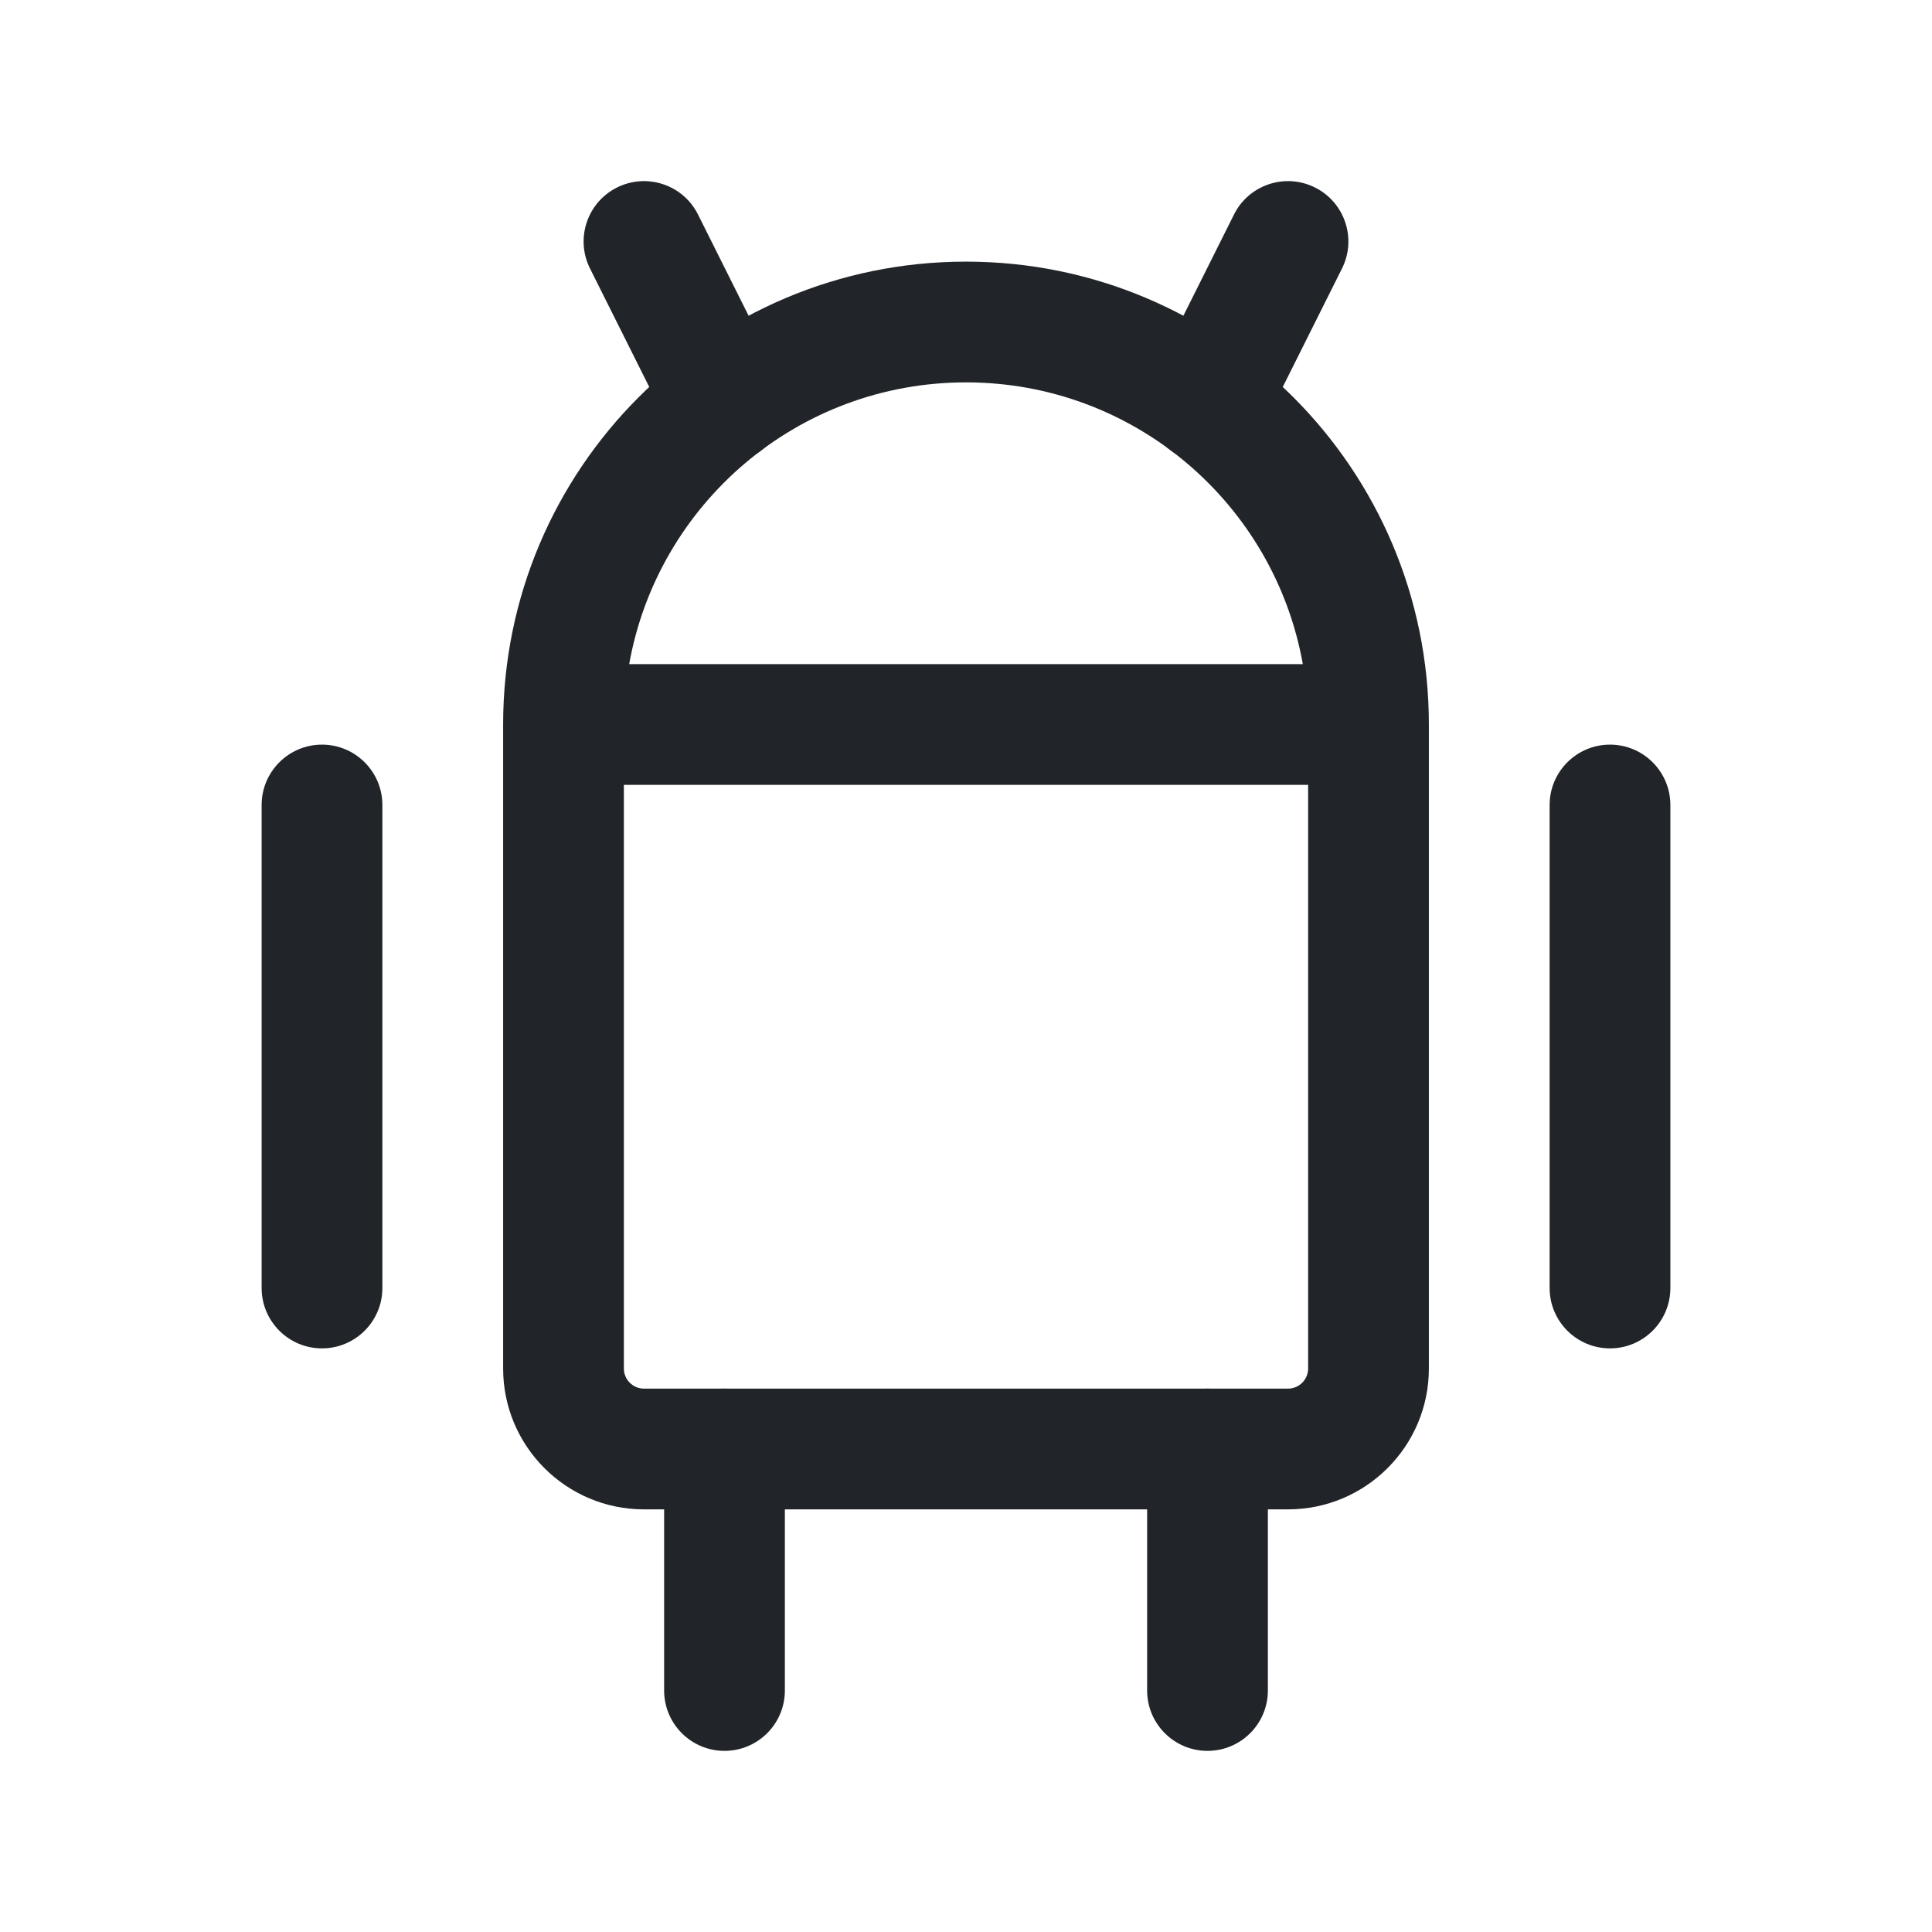 <svg width="24" height="24" viewBox="0 0 24 24" fill="none" xmlns="http://www.w3.org/2000/svg">
<path fill-rule="evenodd" clip-rule="evenodd" d="M4 9.25C4.414 9.25 4.75 9.586 4.75 10V16C4.75 16.414 4.414 16.75 4 16.75C3.586 16.75 3.25 16.414 3.25 16V10C3.25 9.586 3.586 9.25 4 9.25Z" fill="#212529"/>
<path fill-rule="evenodd" clip-rule="evenodd" d="M20 9.25C20.414 9.25 20.75 9.586 20.75 10V16C20.75 16.414 20.414 16.75 20 16.75C19.586 16.75 19.25 16.414 19.25 16V10C19.25 9.586 19.586 9.25 20 9.25Z" fill="#212529"/>
<path fill-rule="evenodd" clip-rule="evenodd" d="M7.816 8.25H16.184C15.83 6.26 14.091 4.75 12 4.75C9.909 4.75 8.17 6.26 7.816 8.25ZM17.75 9C17.75 5.824 15.176 3.25 12 3.25C8.824 3.25 6.25 5.824 6.25 9V17C6.25 17.966 7.034 18.75 8 18.75H16C16.966 18.75 17.75 17.966 17.75 17V9ZM16.25 9.75H7.75V17C7.75 17.138 7.862 17.25 8 17.25H16C16.138 17.25 16.25 17.138 16.25 17V9.75Z" fill="#212529"/>
<path fill-rule="evenodd" clip-rule="evenodd" d="M7.665 2.329C8.035 2.144 8.486 2.294 8.671 2.665L9.671 4.665C9.856 5.035 9.706 5.486 9.335 5.671C8.965 5.856 8.514 5.706 8.329 5.335L7.329 3.335C7.144 2.965 7.294 2.514 7.665 2.329Z" fill="#212529"/>
<path fill-rule="evenodd" clip-rule="evenodd" d="M16.335 2.329C16.706 2.514 16.856 2.965 16.671 3.335L15.671 5.335C15.486 5.706 15.035 5.856 14.665 5.671C14.294 5.486 14.144 5.035 14.329 4.665L15.329 2.665C15.514 2.294 15.965 2.144 16.335 2.329Z" fill="#212529"/>
<path fill-rule="evenodd" clip-rule="evenodd" d="M9 17.25C9.414 17.25 9.75 17.586 9.75 18V21C9.75 21.414 9.414 21.75 9 21.75C8.586 21.75 8.25 21.414 8.25 21V18C8.25 17.586 8.586 17.25 9 17.25Z" fill="#212529"/>
<path fill-rule="evenodd" clip-rule="evenodd" d="M15 17.25C15.414 17.25 15.75 17.586 15.75 18V21C15.75 21.414 15.414 21.75 15 21.75C14.586 21.75 14.25 21.414 14.25 21V18C14.25 17.586 14.586 17.25 15 17.25Z" fill="#212529"/>
</svg>
